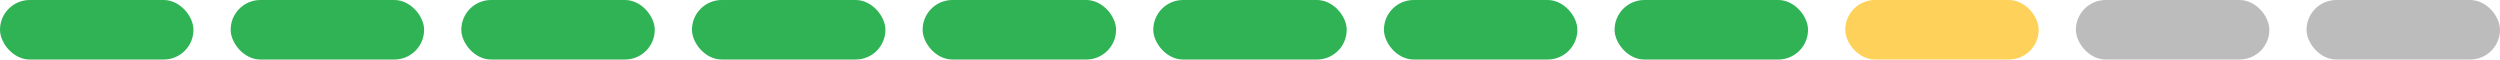<svg xmlns="http://www.w3.org/2000/svg" width="336" height="8" viewBox="0 0 336 8">
  <g id="patientChart11_9" transform="translate(-20 -127)">
    <rect id="矩形_1654" data-name="矩形 1654" width="26" height="8" rx="4" transform="translate(20 127)" fill="#2fb355"/>
    <rect id="矩形_5479" data-name="矩形 5479" width="26" height="8" rx="4" transform="translate(51 127)" fill="#2fb355"/>
    <rect id="矩形_5480" data-name="矩形 5480" width="26" height="8" rx="4" transform="translate(82 127)" fill="#2fb355"/>
    <rect id="矩形_5481" data-name="矩形 5481" width="26" height="8" rx="4" transform="translate(113 127)" fill="#2fb355"/>
    <rect id="矩形_5482" data-name="矩形 5482" width="26" height="8" rx="4" transform="translate(144 127)" fill="#2fb355"/>
    <rect id="矩形_5483" data-name="矩形 5483" width="26" height="8" rx="4" transform="translate(175 127)" fill="#2fb355"/>
    <rect id="矩形_5484" data-name="矩形 5484" width="26" height="8" rx="4" transform="translate(206 127)" fill="#2fb355"/>
    <rect id="矩形_5485" data-name="矩形 5485" width="26" height="8" rx="4" transform="translate(237 127)" fill="#2fb355"/>
    <rect id="矩形_5486" data-name="矩形 5486" width="26" height="8" rx="4" transform="translate(268 127)" fill="#fed25a"/>
    <rect id="矩形_5487" data-name="矩形 5487" width="26" height="8" rx="4" transform="translate(299 127)" fill="#bcbcbc"/>
    <rect id="矩形_5511" data-name="矩形 5511" width="26" height="8" rx="4" transform="translate(330 127)" fill="#bcbcbc"/>
  </g>
</svg>
